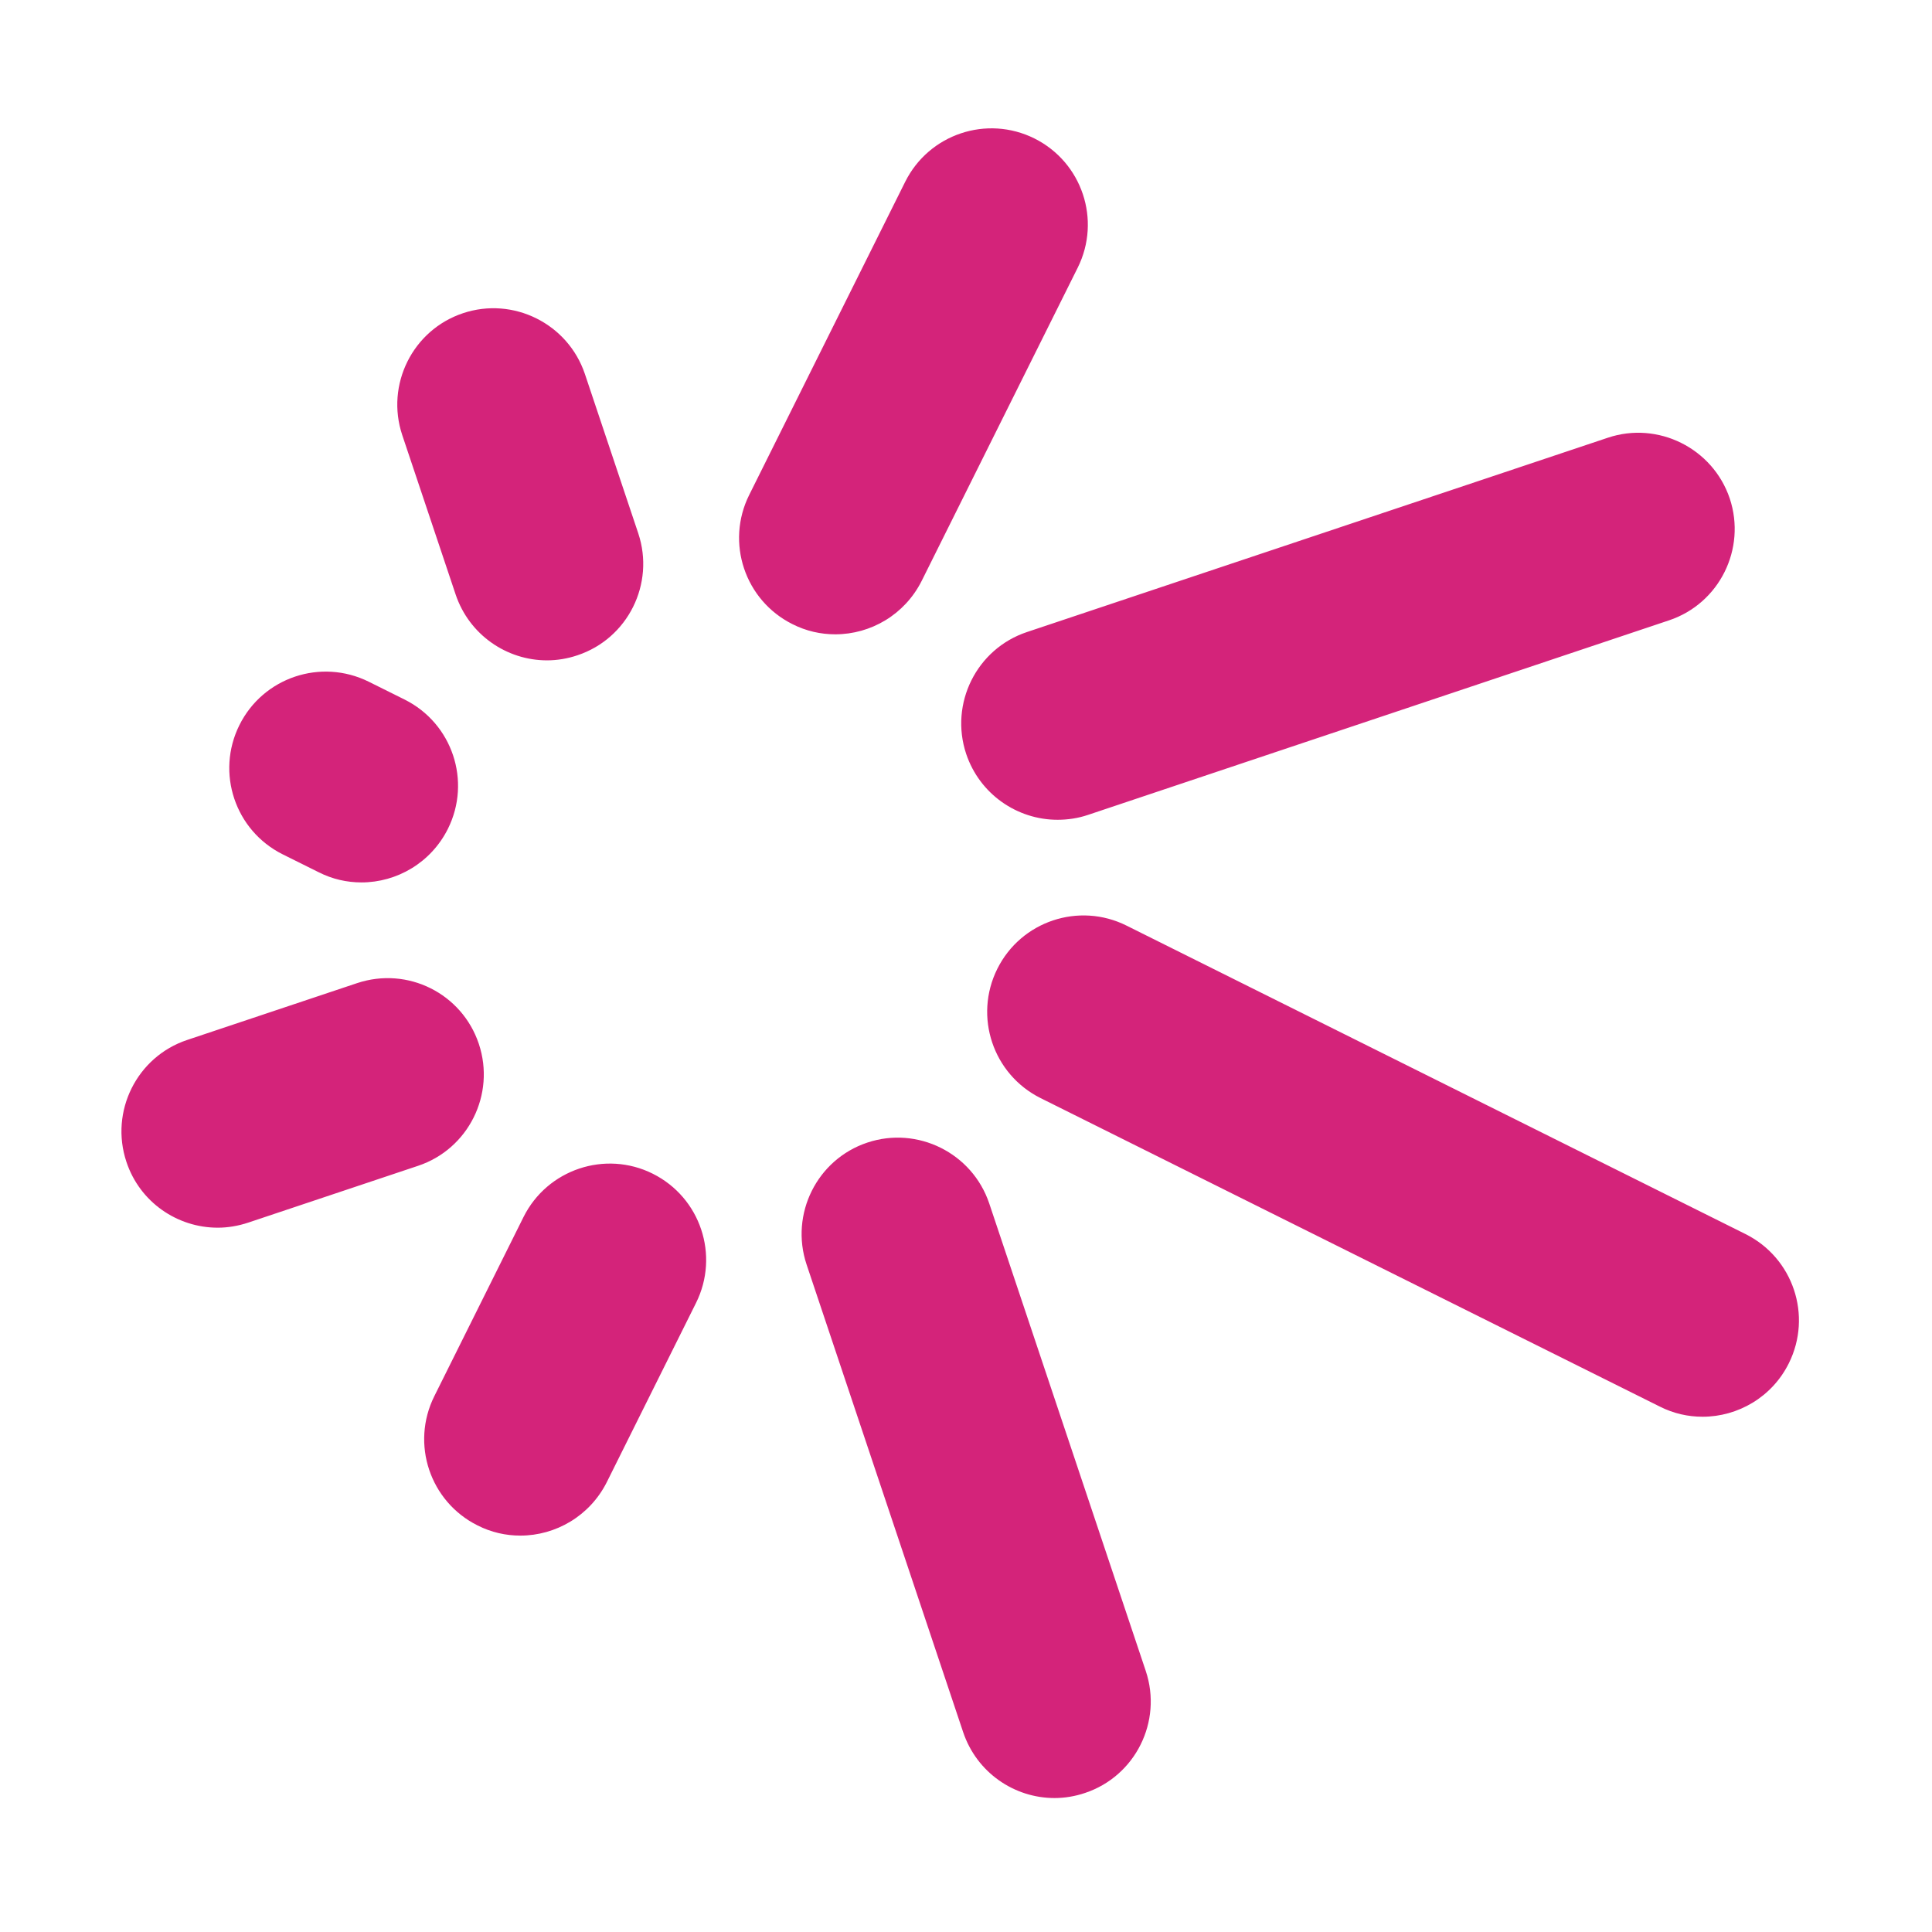 <?xml version="1.0" standalone="no"?><!DOCTYPE svg PUBLIC "-//W3C//DTD SVG 1.1//EN" "http://www.w3.org/Graphics/SVG/1.1/DTD/svg11.dtd"><svg t="1578463542870" class="icon" viewBox="0 0 1024 1024" version="1.1" xmlns="http://www.w3.org/2000/svg" p-id="6495" xmlns:xlink="http://www.w3.org/1999/xlink" width="200" height="200"><defs><style type="text/css"></style></defs><path d="M442.7 336.2c-7.7 0-15.4-1.7-22.7-5.4-25.2-12.6-35.5-43.2-22.9-68.5l82.7-166c12.6-25.2 43.2-35.5 68.5-22.9 25.2 12.6 35.5 43.2 22.9 68.5l-82.7 166c-9 17.9-27 28.3-45.8 28.3zM289.9 350c-21.3 0-41.2-13.5-48.4-34.9l-28.3-84.5c-8.9-26.7 5.5-55.7 32.2-64.6 26.6-8.9 55.6 5.5 64.6 32.2l28.3 84.5c8.9 26.7-5.5 55.7-32.2 64.6-5.3 1.8-10.8 2.7-16.2 2.7zM191.6 467.7c-7.7 0-15.4-1.7-22.7-5.4l-19.1-9.5c-25.2-12.6-35.5-43.2-22.9-68.5 12.6-25.3 43.2-35.5 68.5-23l19.1 9.5c25.2 12.6 35.5 43.2 22.9 68.5-9 18-27.1 28.4-45.8 28.4zM115.4 650.7c-21.4 0-41.3-13.5-48.4-34.9-8.9-26.7 5.5-55.7 32.2-64.6l90-30.1c26.9-9 55.7 5.5 64.6 32.2 8.9 26.7-5.5 55.7-32.2 64.6l-90 30.1c-5.4 1.8-10.9 2.7-16.2 2.7zM275.8 813.9c-7.7 0-15.4-1.7-22.7-5.4-25.2-12.6-35.5-43.2-22.9-68.5l47.3-95c12.6-25.2 43.3-35.5 68.5-22.9 25.2 12.6 35.5 43.2 22.9 68.5l-47.3 95c-9 17.9-27.1 28.3-45.8 28.3zM558.9 953c-21.3 0-41.2-13.5-48.4-34.9l-83-247.9c-8.9-26.7 5.5-55.7 32.2-64.6 26.6-8.9 55.6 5.5 64.6 32.2l83 247.9c8.9 26.7-5.5 55.7-32.2 64.6-5.3 1.8-10.8 2.7-16.2 2.7zM902.4 750.9c-7.7 0-15.4-1.7-22.7-5.4L551.5 582c-25.2-12.6-35.5-43.2-22.9-68.5 12.6-25.3 43.3-35.5 68.5-22.9l328.1 163.5c25.2 12.6 35.5 43.2 22.9 68.5-8.9 17.9-27 28.3-45.7 28.3zM560.5 434.5c-21.3 0-41.2-13.5-48.4-34.9-8.9-26.7 5.5-55.7 32.2-64.6l307.9-103c26.5-8.9 55.6 5.5 64.6 32.2 8.9 26.7-5.5 55.7-32.2 64.6L576.7 431.9c-5.3 1.8-10.8 2.6-16.2 2.6z" fill="#d4237a" p-id="6496"></path></svg>